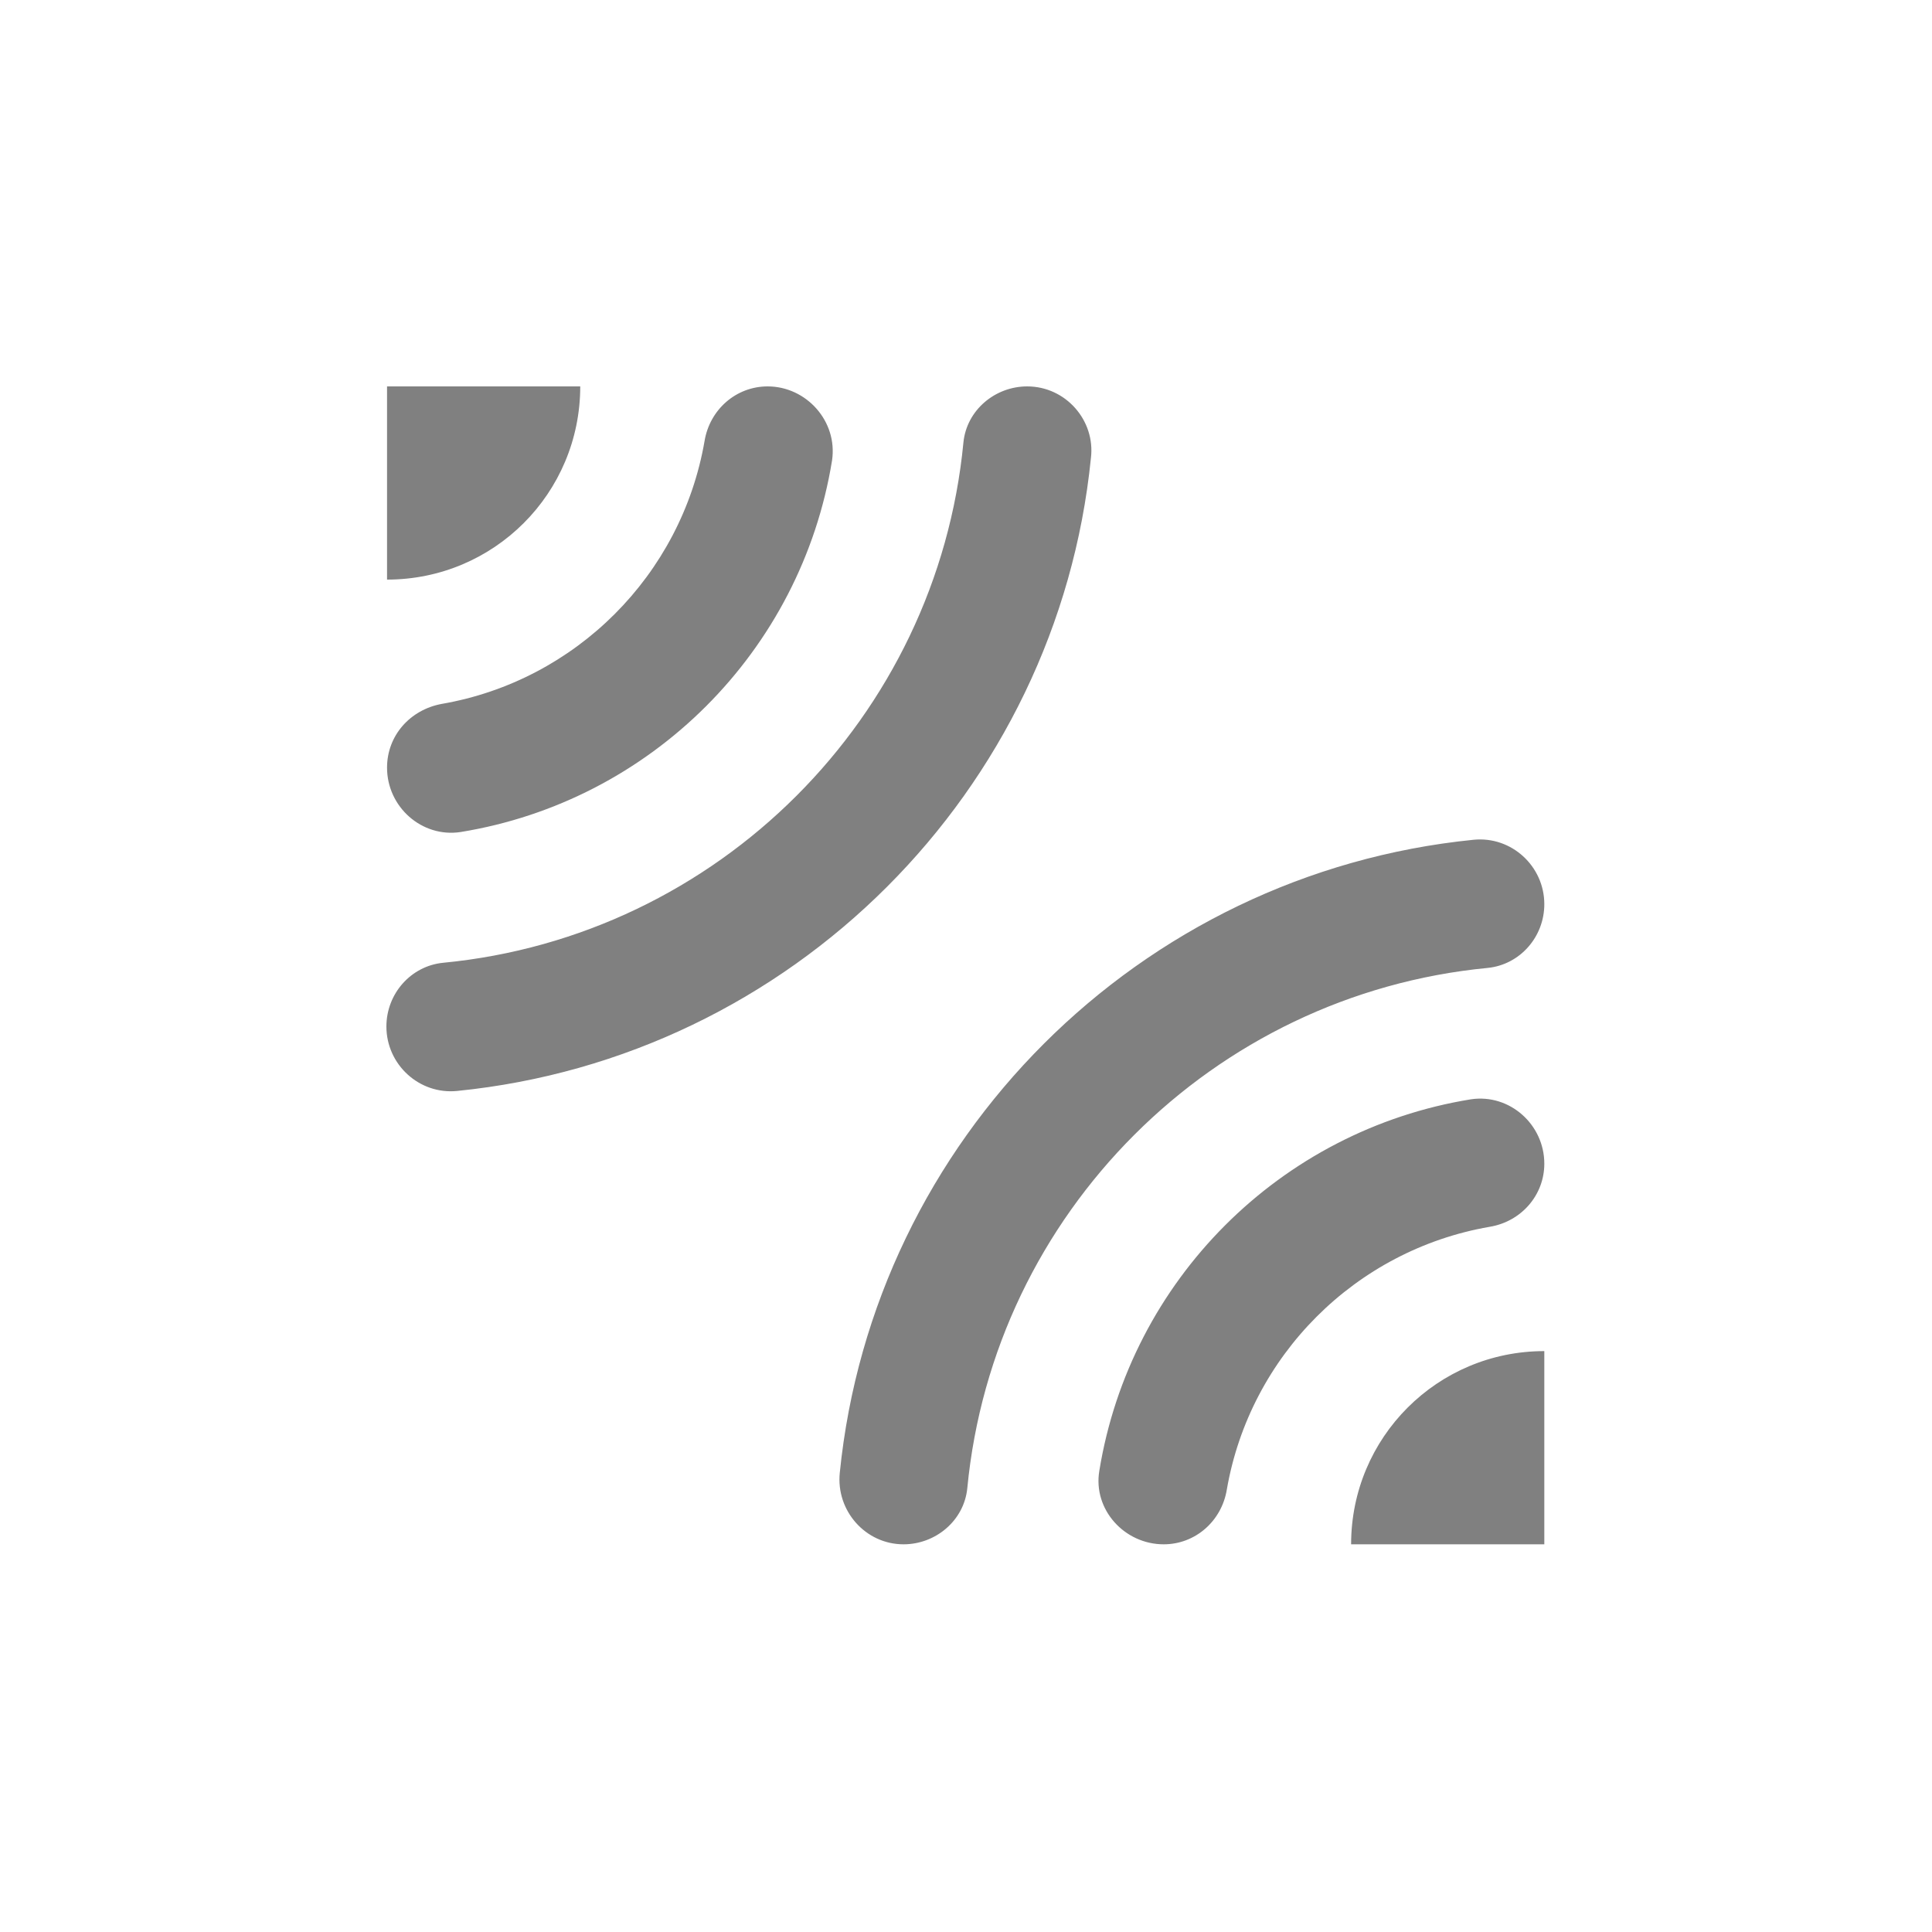 <svg width="24" height="24" viewBox="0 0 24 24" fill="none" xmlns="http://www.w3.org/2000/svg">
<path fill-rule="evenodd" clip-rule="evenodd" d="M11.224 19.184C11.624 19.184 11.976 18.888 12.016 18.488C12.344 15.072 15.064 12.352 18.48 12.024C18.88 11.984 19.184 11.64 19.184 11.232C19.184 10.76 18.776 10.384 18.304 10.432C14.152 10.848 10.848 14.152 10.432 18.296C10.384 18.768 10.752 19.184 11.224 19.184ZM16.784 19.184H19.184V16.784C17.856 16.784 16.784 17.856 16.784 19.184ZM14.456 19.184C14.848 19.184 15.176 18.896 15.24 18.504C15.528 16.84 16.84 15.528 18.504 15.24C18.896 15.176 19.184 14.848 19.184 14.456C19.184 13.968 18.752 13.584 18.272 13.656C15.904 14.04 14.04 15.904 13.656 18.272C13.576 18.752 13.968 19.184 14.456 19.184ZM12.76 4.8C12.36 4.8 12.008 5.096 11.968 5.496C11.64 8.912 8.92 11.632 5.504 11.96C5.104 12 4.8 12.344 4.8 12.752C4.8 13.224 5.208 13.6 5.68 13.552C9.832 13.136 13.136 9.832 13.552 5.688C13.608 5.224 13.24 4.8 12.76 4.8ZM7.208 4.8H4.808V7.2C6.136 7.2 7.208 6.128 7.208 4.8ZM9.536 4.8C9.144 4.8 8.816 5.088 8.752 5.48C8.464 7.144 7.152 8.456 5.488 8.744C5.096 8.816 4.808 9.136 4.808 9.536C4.808 10.024 5.24 10.408 5.72 10.336C8.088 9.952 9.952 8.088 10.336 5.72C10.408 5.232 10.016 4.8 9.536 4.8Z" fill="#808080"/>
</svg>
